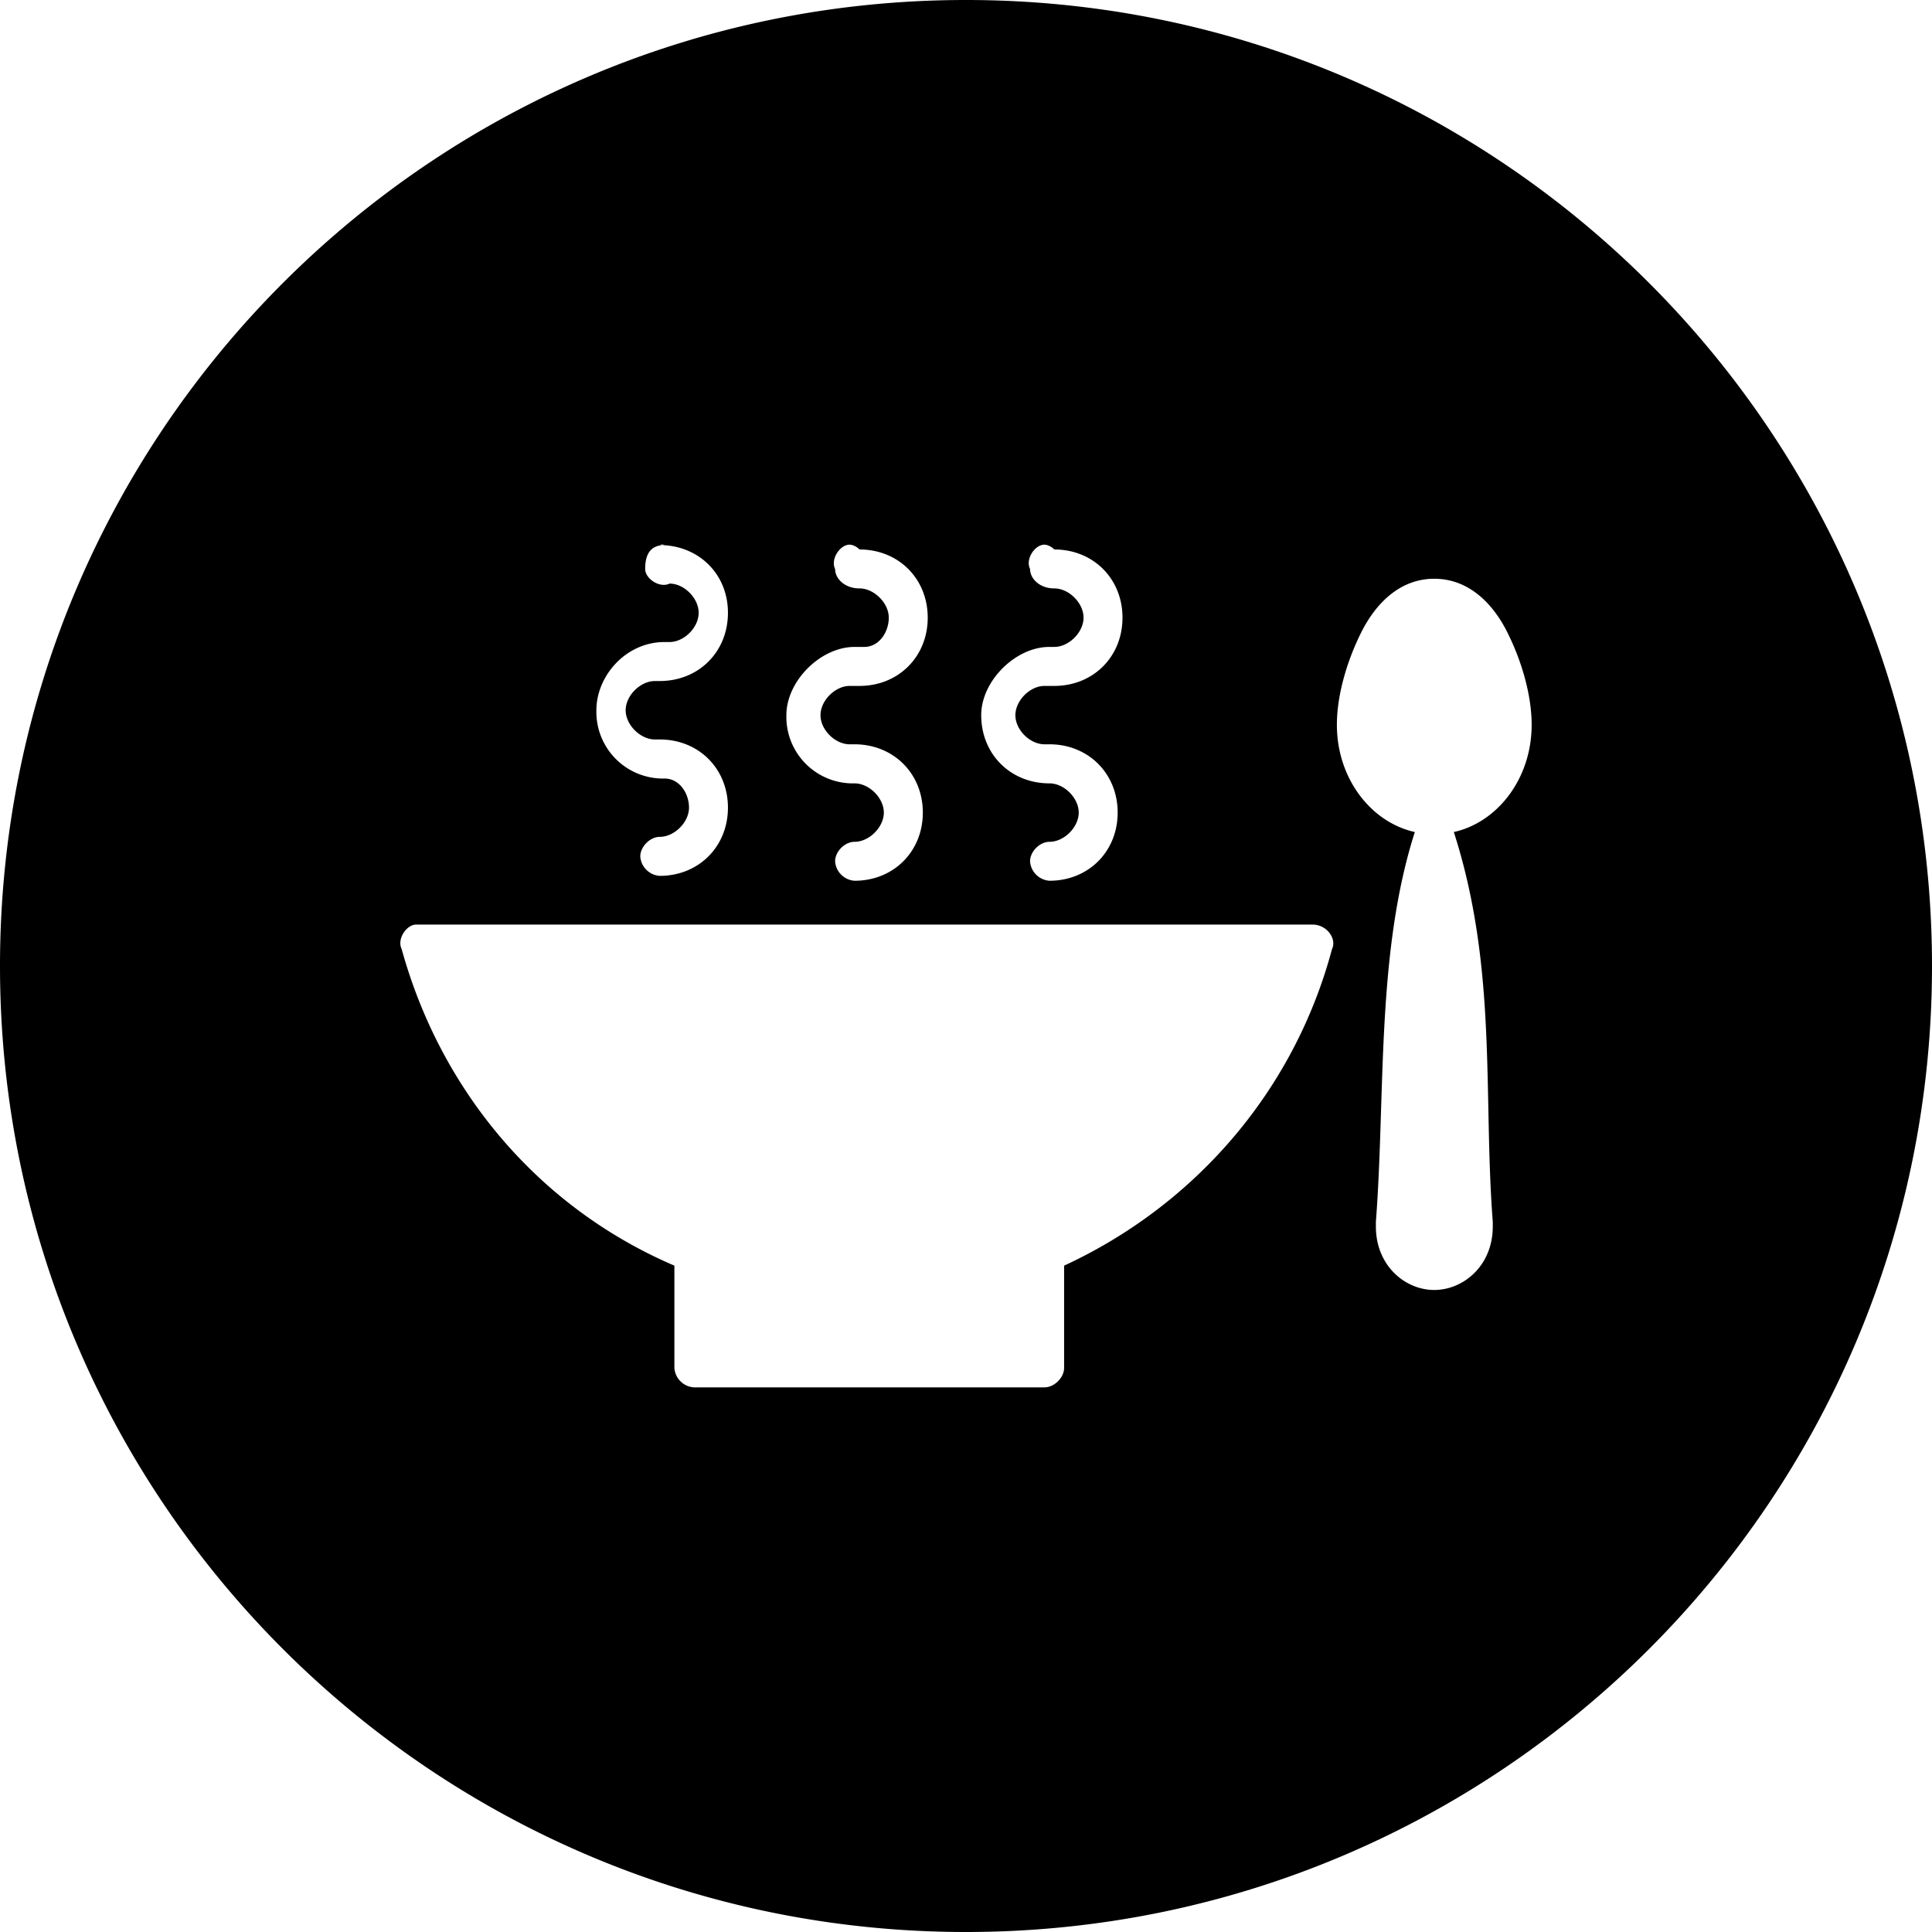 <svg xmlns="http://www.w3.org/2000/svg" width="32" height="32" version="1" id="food">
  <path d="M16 0C7.164 0 0 7.164 0 16s7.164 16 16 16 16-7.164 16-16S24.836 0 16 0zm-5.072 9.021h.08c-.016 0-.025.007-.04.008.624.022 1.089.49 1.089 1.121 0 .646-.484 1.13-1.13 1.13h-.08c-.241 0-.484.242-.484.484s.243.484.485.484h.08c.645 0 1.129.483 1.129 1.129 0 .645-.484 1.13-1.13 1.13a.346.346 0 0 1-.322-.321c0-.162.161-.325.323-.325.242 0 .484-.242.484-.484s-.162-.482-.404-.482a1.104 1.104 0 0 1-1.13-1.131c0-.565.484-1.13 1.13-1.13h.082c.242 0 .482-.242.482-.484s-.24-.484-.482-.484c-.162.08-.404-.08-.404-.242 0-.227.075-.376.283-.395-.015 0-.027-.008-.041-.008zm3.146 0s.082 0 .162.08c.646 0 1.13.484 1.13 1.13 0 .645-.484 1.13-1.13 1.13h-.162c-.242 0-.484.243-.484.485s.242.482.484.482h.08c.646 0 1.131.486 1.131 1.131s-.485 1.129-1.13 1.129a.346.346 0 0 1-.323-.322c0-.162.16-.323.322-.323.242 0 .485-.242.485-.484s-.243-.484-.485-.484a1.102 1.102 0 0 1-1.129-1.13c0-.564.565-1.13 1.13-1.13h.161c.242 0 .405-.242.405-.485 0-.242-.243-.484-.485-.484s-.404-.16-.404-.322c-.08-.162.08-.403.242-.403zm3.227 0s.081 0 .162.08c.645 0 1.129.484 1.129 1.13 0 .645-.484 1.13-1.13 1.13h-.161c-.242 0-.483.243-.483.485s.24.482.483.482h.082c.645 0 1.129.486 1.129 1.131s-.484 1.129-1.13 1.129a.346.346 0 0 1-.321-.322c0-.162.16-.323.322-.323.242 0 .484-.242.484-.484s-.242-.484-.484-.484c-.646 0-1.131-.484-1.131-1.13 0-.564.566-1.13 1.13-1.13h.08c.243 0 .485-.242.485-.485 0-.242-.242-.484-.484-.484s-.402-.16-.402-.322c-.081-.162.078-.403.24-.403zm6.455.565c.565 0 .969.403 1.21.887.243.484.403 1.049.403 1.533 0 .887-.563 1.614-1.289 1.775.726 2.26.483 4.358.645 6.455v.08c0 .646-.485 1.05-.97 1.05-.483 0-.966-.404-.966-1.05v-.08c.161-2.097 0-4.438.645-6.455-.727-.161-1.291-.888-1.291-1.775 0-.484.162-1.05.404-1.533.242-.484.644-.887 1.209-.887zM6.893 15.314H21.74c.242 0 .403.241.323.403-.646 2.42-2.34 4.278-4.438 5.246v1.693c0 .162-.163.323-.324.323h-5.809a.346.346 0 0 1-.322-.323v-1.693c-2.26-.968-3.872-2.906-4.518-5.246-.08-.162.08-.403.24-.403z"></path>
</svg>